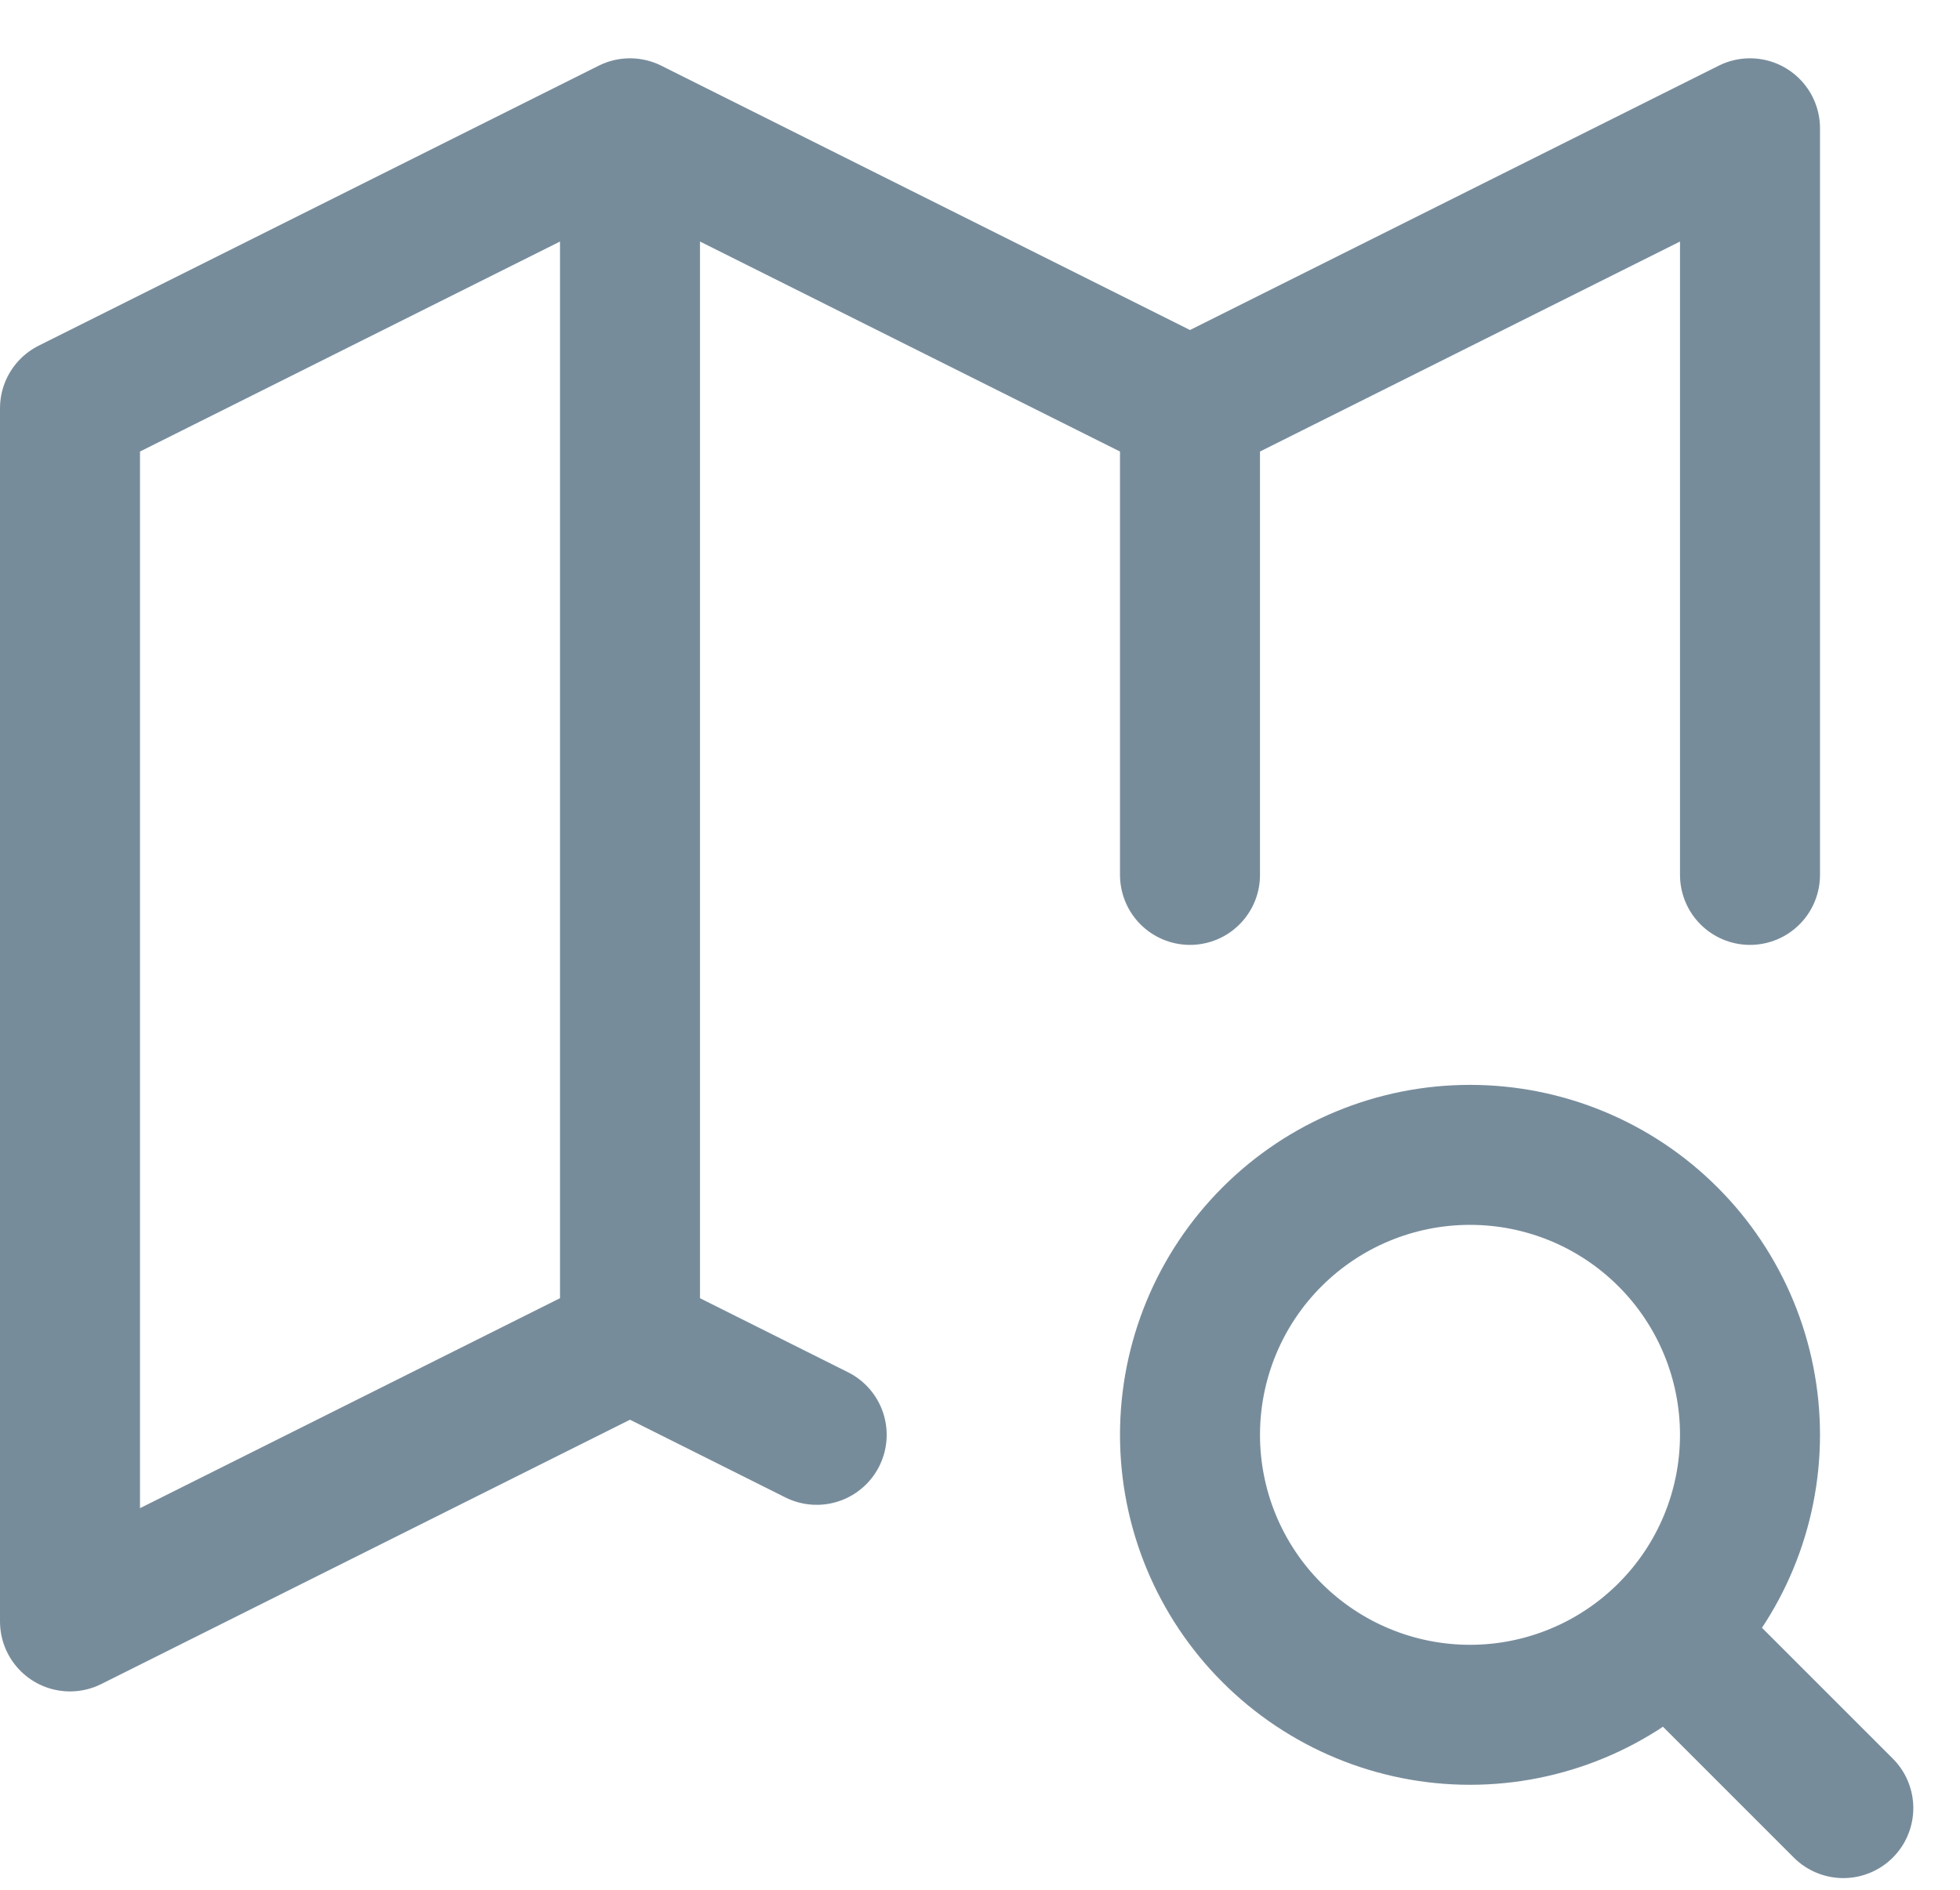 <svg width="28" height="27" viewBox="0 0 28 27" fill="none" xmlns="http://www.w3.org/2000/svg">
<path d="M11.667 20.5L9 19.166M9 19.166L1 23.166V5.833L9 1.833M9 19.166V1.833M9 1.833L17 5.833M17 5.833L25 1.833V12.5M17 5.833V12.5M23.933 23.433L26.333 25.833M17 20.5C17 21.561 17.421 22.578 18.172 23.328C18.922 24.078 19.939 24.5 21 24.5C22.061 24.5 23.078 24.078 23.828 23.328C24.579 22.578 25 21.561 25 20.5C25 19.439 24.579 18.421 23.828 17.671C23.078 16.921 22.061 16.5 21 16.5C19.939 16.5 18.922 16.921 18.172 17.671C17.421 18.421 17 19.439 17 20.5Z" stroke="#778C9B" stroke-width="2" stroke-linecap="round" stroke-linejoin="round"/>
</svg>
